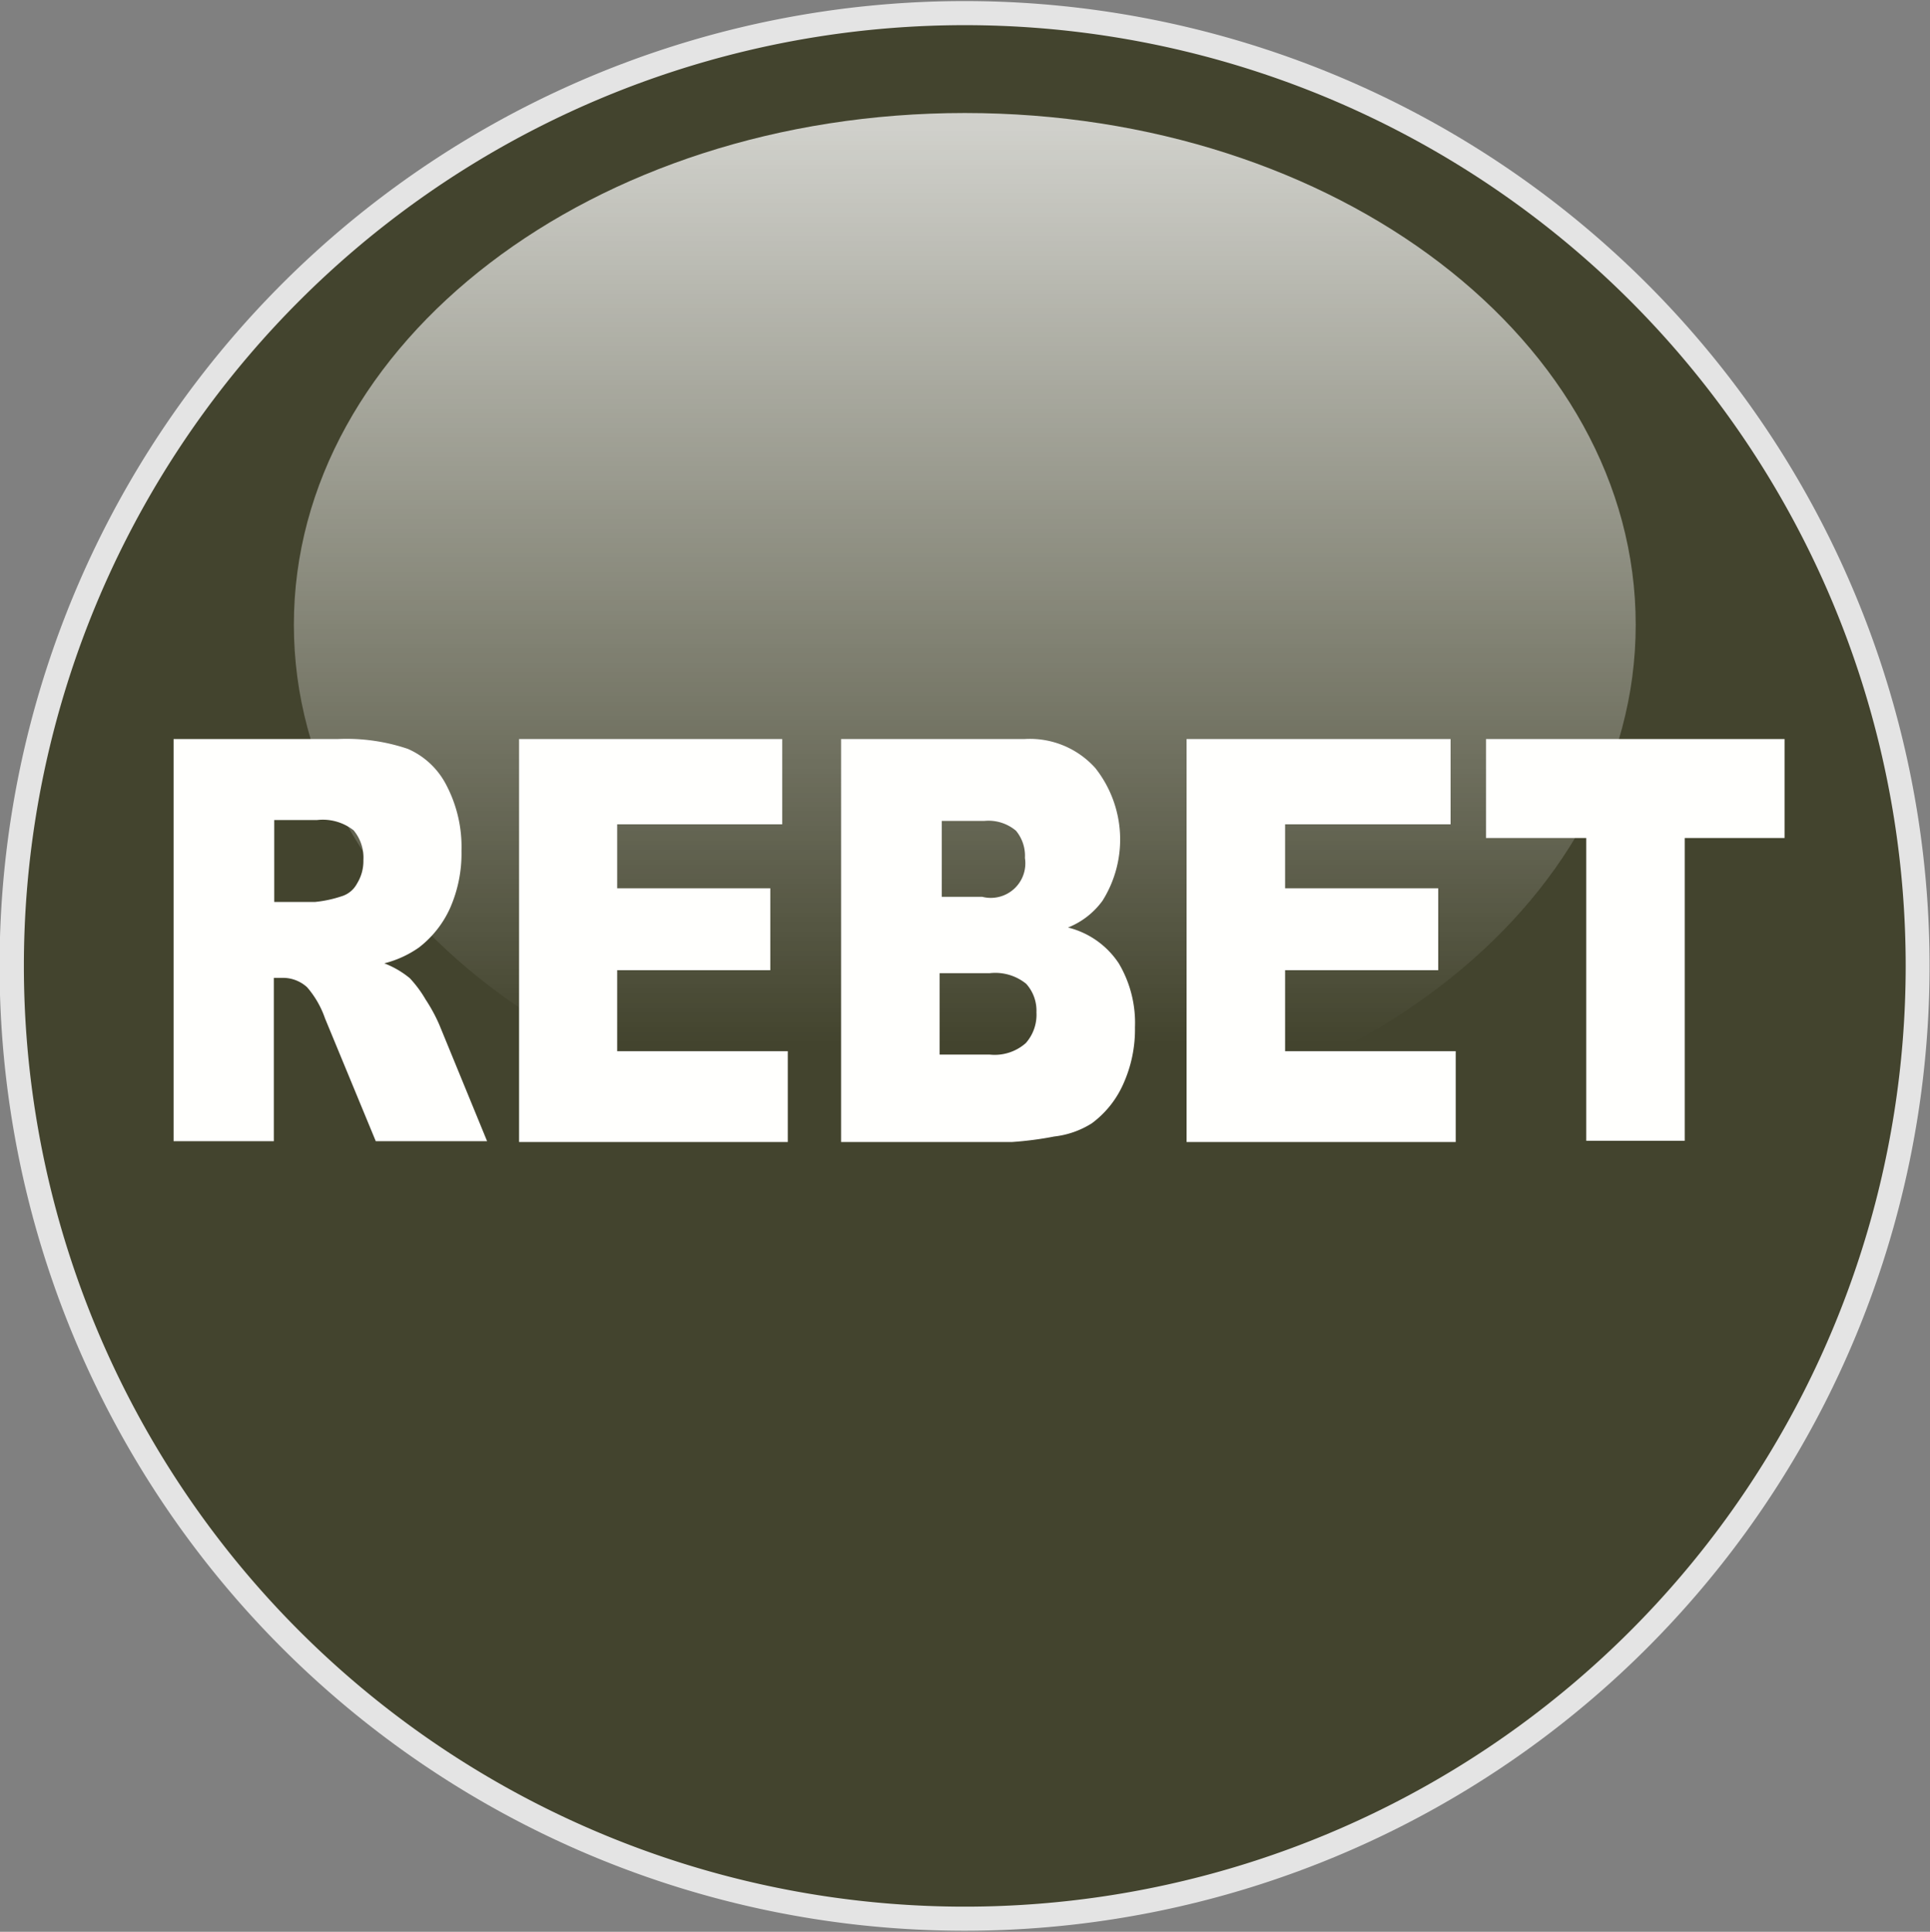 <svg id="svg2633_copy_5" data-name="svg2633 copy 5" xmlns="http://www.w3.org/2000/svg" xmlns:xlink="http://www.w3.org/1999/xlink" viewBox="0 0 45.25 45.3"><rect x="0" y="0" width="45.25" height="45.3" fill="#808080" stroke="none"/><defs><style>.cls-1{fill:#e4e4e4;}.cls-2{fill:#43442e;}.cls-3{opacity:0.75;isolation:isolate;fill:url(#linear-gradient);}.cls-4{fill:#fffffd;}</style><linearGradient id="linear-gradient" x1="239.5" y1="-87.25" x2="239.5" y2="-116.3" gradientTransform="matrix(0.7, 0, 0, -0.74, -127.03, -54.23)" gradientUnits="userSpaceOnUse"><stop offset="0" stop-color="#fff"/><stop offset="1" stop-color="#fff" stop-opacity="0"/></linearGradient></defs><title>Rebet-333</title><g id="layer1"><path id="path3676" class="cls-1" d="M63.62,30a22.62,22.62,0,1,1-45.25,0v0a22.62,22.62,0,1,1,45.25,0v0Z" transform="translate(-18.38 -7.35)"/></g><path id="path3676-2" data-name="path3676" class="cls-2" d="M63.06,30a22.06,22.06,0,1,1-44.12,0v0a22.06,22.06,0,1,1,44.12,0v0Z" transform="translate(-18.38 -7.35)"/><path id="path3678" class="cls-3" d="M56.73,22c0,6.62-7,12-15.73,12S25.27,28.61,25.27,22s7-12,15.73-12S56.73,15.37,56.73,22Z" transform="translate(-18.38 -7.35)"/><path class="cls-4" d="M22.45,34.11V24.68H26.3a4.5,4.5,0,0,1,1.64.23,1.84,1.84,0,0,1,.91.86,3.12,3.12,0,0,1,.35,1.53,3.18,3.18,0,0,1-.27,1.35,2.42,2.42,0,0,1-.73.92,2.46,2.46,0,0,1-.81.37,2.14,2.14,0,0,1,.6.35,2.76,2.76,0,0,1,.37.5,3.86,3.86,0,0,1,.32.59l1.12,2.73H27.19L26,31.23a2.22,2.22,0,0,0-.42-0.73A0.84,0.84,0,0,0,25,30.28h-0.2v3.83H22.45Zm2.32-5.61h1a2.82,2.82,0,0,0,.61-0.13,0.61,0.61,0,0,0,.37-0.3,1,1,0,0,0,.15-0.55,1,1,0,0,0-.23-0.7,1.17,1.17,0,0,0-.86-0.24h-1V28.5Z" transform="translate(-18.38 -7.35)"/><path class="cls-4" d="M30.53,24.68h6.19v2H32.85v1.5h3.59v1.92H32.85V32h4v2.13h-6.3V24.68Z" transform="translate(-18.38 -7.35)"/><path class="cls-4" d="M38.08,24.68h4.32a2.06,2.06,0,0,1,1.66.68,2.7,2.7,0,0,1,.17,3.11,1.84,1.84,0,0,1-.81.63,2,2,0,0,1,1.19.84,2.73,2.73,0,0,1,.38,1.5,3.1,3.1,0,0,1-.27,1.32,2.31,2.31,0,0,1-.74.93,2.08,2.08,0,0,1-.88.31,8.05,8.05,0,0,1-1,.13h-4V24.68Zm2.33,3.7h1a0.81,0.81,0,0,0,1-.91,0.92,0.92,0,0,0-.21-0.64,1,1,0,0,0-.74-0.23h-1v1.79Zm0,3.7h1.18a1.1,1.1,0,0,0,.84-0.27,1,1,0,0,0,.25-0.72,0.94,0.94,0,0,0-.24-0.67,1.15,1.15,0,0,0-.85-0.25H40.41v1.91Z" transform="translate(-18.38 -7.35)"/><path class="cls-4" d="M46.2,24.68h6.19v2H48.51v1.5h3.59v1.92H48.51V32h4v2.13H46.2V24.68Z" transform="translate(-18.38 -7.35)"/><path class="cls-4" d="M53.22,24.68h7V27H57.88v7.1H55.57V27H53.22V24.68Z" transform="translate(-18.38 -7.35)"/></svg>